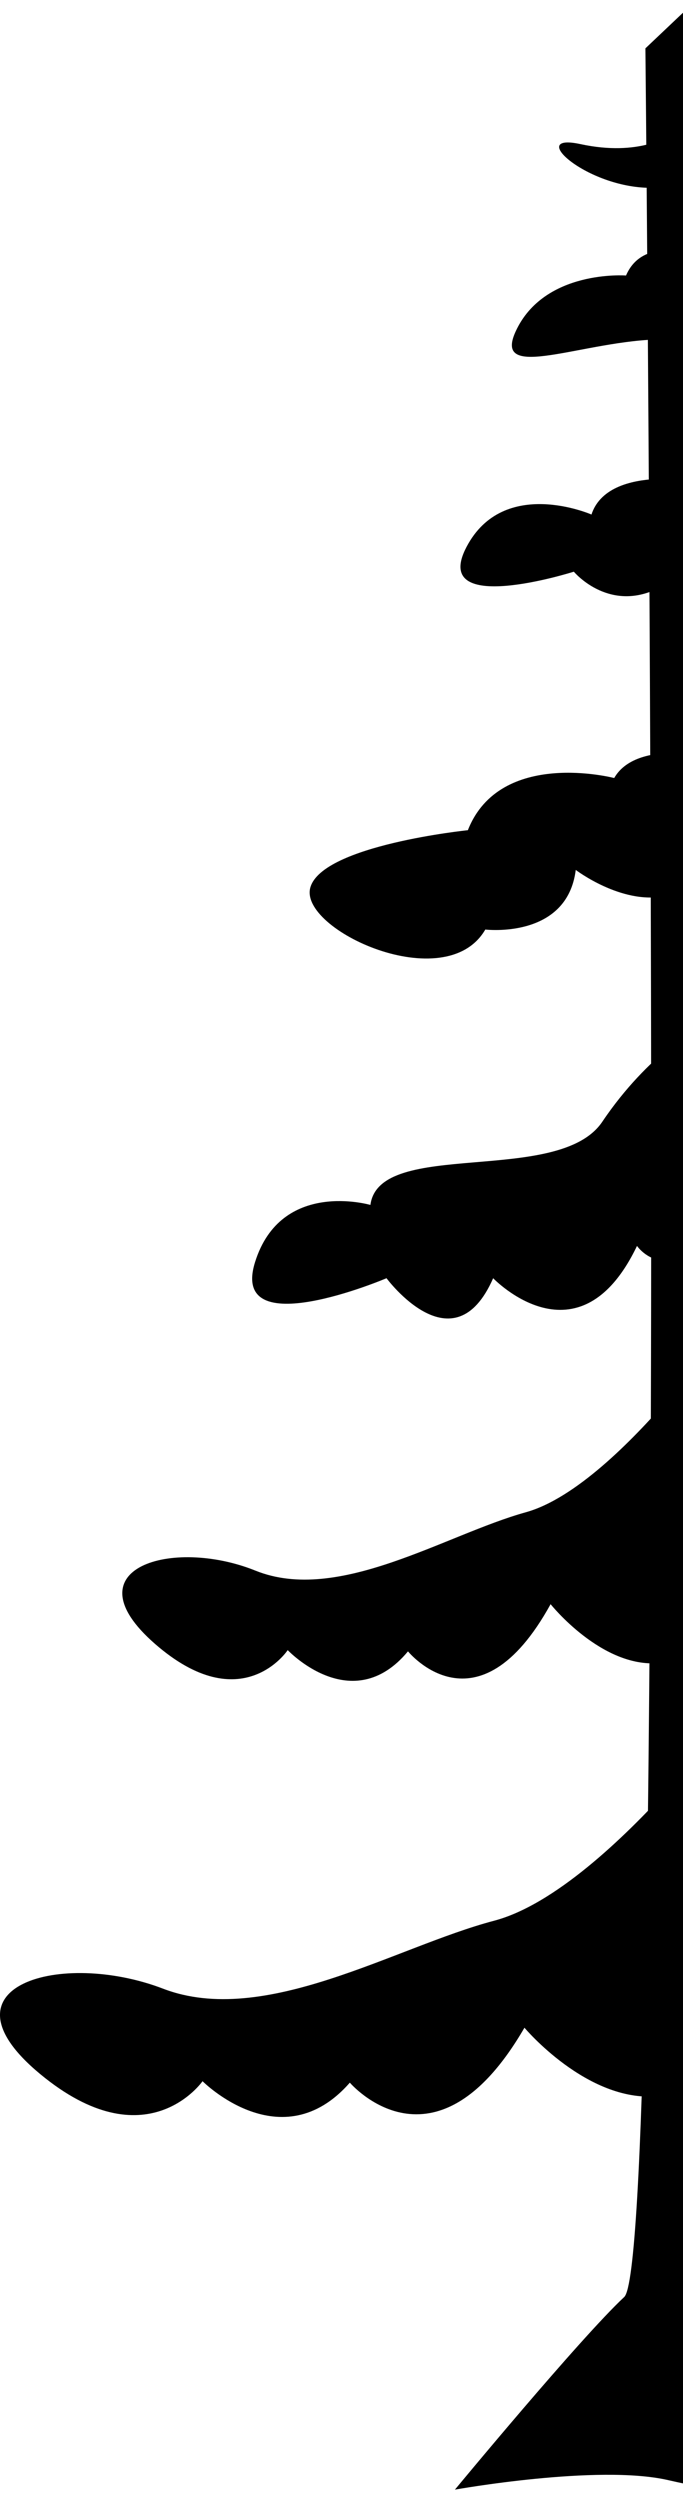 <?xml version="1.0" encoding="UTF-8" standalone="no"?>
<!-- Created with Inkscape (http://www.inkscape.org/) -->

<svg
   xmlns:dc="http://purl.org/dc/elements/1.1/"
   xmlns:cc="http://creativecommons.org/ns#"
   xmlns:rdf="http://www.w3.org/1999/02/22-rdf-syntax-ns#"
   xmlns:svg="http://www.w3.org/2000/svg"
   xmlns="http://www.w3.org/2000/svg"
   xmlns:sodipodi="http://sodipodi.sourceforge.net/DTD/sodipodi-0.dtd"
   xmlns:inkscape="http://www.inkscape.org/namespaces/inkscape"
   id="svg2"
   version="1.1"
   inkscape:version="0.91 r13725"
   xml:space="preserve"
   width="75.128"
   height="274.599"
   viewBox="0 0 75.128 274.599"
   sodipodi:docname="pinegumstudio_halftree.svg"><defs
     id="defs6"><filter
       inkscape:label="Opacity"
       style="color-interpolation-filters:sRGB;"
       id="filter4292"><feColorMatrix
         values="1 0 0 0 0 0 1 0 0 0 0 0 1 0 0 0 0 0 5 -1 "
         result="colormatrix"
         id="feColorMatrix4294" /><feComposite
         in2="colormatrix"
         operator="arithmetic"
         k2="0.6"
         result="composite"
         id="feComposite4296" /></filter></defs><sodipodi:namedview
     pagecolor="#ffffff"
     bordercolor="#666666"
     borderopacity="1"
     objecttolerance="10"
     gridtolerance="10"
     guidetolerance="10"
     inkscape:pageopacity="0"
     inkscape:pageshadow="2"
     inkscape:window-width="1920"
     inkscape:window-height="1004"
     id="namedview4"
     showgrid="false"
     fit-margin-top="0"
     fit-margin-left="0"
     fit-margin-right="0"
     fit-margin-bottom="0"
     inkscape:zoom="2.58"
     inkscape:cx="191.08271"
     inkscape:cy="118.31625"
     inkscape:window-x="0"
     inkscape:window-y="24"
     inkscape:window-maximized="1"
     inkscape:current-layer="g10" /><g
     id="g10"
     inkscape:groupmode="layer"
     inkscape:label="pinegumstudio_blackonwhitePDF"
     transform="matrix(1.25,0,0,-1.25,-1.958,276.999)"><g
       id="g4282"
       style="filter:url(#filter4292)"><path
         inkscape:connector-curvature="0"
         id="path12"
         style="fill:#000000;fill-opacity:1;fill-rule:nonzero;stroke:none"
         d="m 65.611,50.038 c -0.184,8.552 -0.341,16.754 -0.463,23.326 -0.11,5.936 -0.221,12.165 -0.332,18.569 -0.025,1.461 -0.173,11.436 -0.3,17.822 -0.08,4.008 -0.131,8.041 -0.196,12.072 -0.051,3.138 -0.134,8.495 -0.197,12.504 -0.092,5.825 -0.18,11.589 -0.265,17.214 -0.037,2.464 -0.111,7.377 -0.149,9.931 -0.071,4.769 -0.139,9.392 -0.204,13.815 0.018,-1.225 -0.091,6.258 -0.114,7.806 -0.044,3.069 -0.086,6.013 -0.127,8.809 -0.011,0.787 -0.025,1.751 -0.047,3.319 -0.228,16.011 -0.368,26.374 -0.368,26.374 l -4.488,-4.249 c 0,0 0.086,-8.487 0.188,-21.938 0.01,-1.344 0.02,-2.59 0.029,-3.807 0.02,-2.726 0.04,-5.619 0.06,-8.657 0.02,-3.008 0.033,-5.307 0.048,-7.811 0.026,-4.363 0.051,-8.949 0.073,-13.699 0.008,-1.68 0.036,-8.267 0.042,-9.718 0.022,-5.699 0.04,-11.564 0.052,-17.508 0.005,-2.682 0.011,-5.217 0.016,-12.589 0.002,-3.729 0.001,-7.463 -0.003,-11.183 C 58.865,106.348 58.845,97.425 58.82,91.758 58.791,85.264 58.75,78.938 58.694,72.902 58.613,64.231 58.582,60.295 58.361,49.652 58.001,32.319 57.415,20.604 56.496,19.75 52.647,16.17 41.598,2.823 41.598,2.823 c 0,0 12.558,2.253 18.754,0.839 16.046,-3.662 21.307,-0.412 21.307,-0.412 0,0 0.233,1.131 -1.617,1.889 -3.828,1.568 -11.261,5.114 -13.539,16.147 -0.394,1.908 -0.55,12.887 -0.892,28.752 z" /><path
         inkscape:connector-curvature="0"
         id="path16"
         style="fill:#000000;fill-opacity:1;fill-rule:nonzero;stroke:none"
         d="m 58.49,205.099 c -0.042,-2.725 0.26,17.257 0.058,3.807 -1.334,-0.339 -3.293,-0.533 -5.913,0.031 -4.708,1.014 0.325,-3.654 5.855,-3.838 z" /><path
         inkscape:connector-curvature="0"
         id="path20"
         style="fill:#000000;fill-opacity:1;fill-rule:nonzero;stroke:none"
         d="M 59.541,75.459 C 58.79,58.138 60.592,104.728 60.399,98.695 57.177,94.961 52.18,89.912 47.835,88.709 40.742,86.744 31.358,80.634 24.047,83.58 c -7.312,2.946 -16.478,0.218 -8.839,-6.438 7.639,-6.656 11.676,-0.546 11.676,-0.546 0,0 5.674,-6.002 10.585,-0.109 0,0 6.111,-7.53 12.549,4.146 0,0 4.485,-5.622 9.524,-5.175 z" /><path
         inkscape:connector-curvature="0"
         id="path24"
         style="fill:#000000;fill-opacity:1;fill-rule:nonzero;stroke:none"
         d="M 59.377,37.389 C 58.457,17.225 60.663,71.465 60.427,64.441 56.481,60.094 50.363,54.216 45.043,52.815 36.358,50.528 24.868,43.414 15.916,46.845 6.962,50.275 -4.261,47.098 5.093,39.35 c 9.353,-7.749 14.297,-0.635 14.297,-0.635 0,0 6.948,-6.987 12.961,-0.127 0,0 7.482,-8.766 15.366,4.827 0,0 5.492,-6.545 11.661,-6.025 z" /><path
         inkscape:connector-curvature="0"
         id="path28"
         style="fill:#000000;fill-opacity:1;fill-rule:nonzero;stroke:none"
         d="m 59.935,110.831 c -0.176,-6.491 0.559,22.395 0.471,18.676 -1.604,-1.325 -3.796,-3.446 -5.839,-6.481 -3.821,-5.674 -19.641,-1.418 -20.405,-7.311 0,0 -7.858,2.292 -10.15,-5.019 -2.291,-7.312 11.567,-1.419 11.567,-1.419 0,0 5.893,-7.966 9.384,0 0,0 7.53,-7.857 12.658,2.837 0,0 0.835,-1.216 2.313,-1.283 z" /><path
         inkscape:connector-curvature="0"
         id="path32"
         style="fill:#000000;fill-opacity:1;fill-rule:nonzero;stroke:none"
         d="m 60.018,142.847 c -0.082,-3.728 0.39,18.529 0.268,12.586 -1.689,-0.088 -3.732,-0.56 -4.671,-2.203 0,0 -10.039,2.619 -12.877,-4.584 0,0 -12.768,-1.309 -13.858,-5.018 -1.092,-3.711 11.907,-9.713 15.392,-3.711 0,0 7.195,-0.873 7.959,5.238 0,0 4.006,-3.052 7.787,-2.308 z" /><path
         inkscape:connector-curvature="0"
         id="path34"
         style="fill:#000000;fill-opacity:1;fill-rule:nonzero;stroke:none"
         d="m 59.26,169.794 c -0.107,-5.698 0.262,14.466 0.178,9.716 -2.053,-0.075 -5.011,-0.632 -5.823,-3.126 0,0 -7.717,3.382 -10.991,-2.837 -3.274,-6.22 9.439,-2.184 9.439,-2.184 0,0 2.927,-3.513 7.197,-1.569 z" /><path
         inkscape:connector-curvature="0"
         id="path38"
         style="fill:#000000;fill-opacity:1;fill-rule:nonzero;stroke:none"
         d="m 59.766,199.584 c -0.025,3.07 0.098,-12.229 0.063,-7.805 -6.792,-0.041 -14.983,-3.862 -12.885,0.698 2.509,5.457 9.712,4.911 9.712,4.911 0.651,1.52 1.874,2.075 3.111,2.196 z" /></g></g></svg>